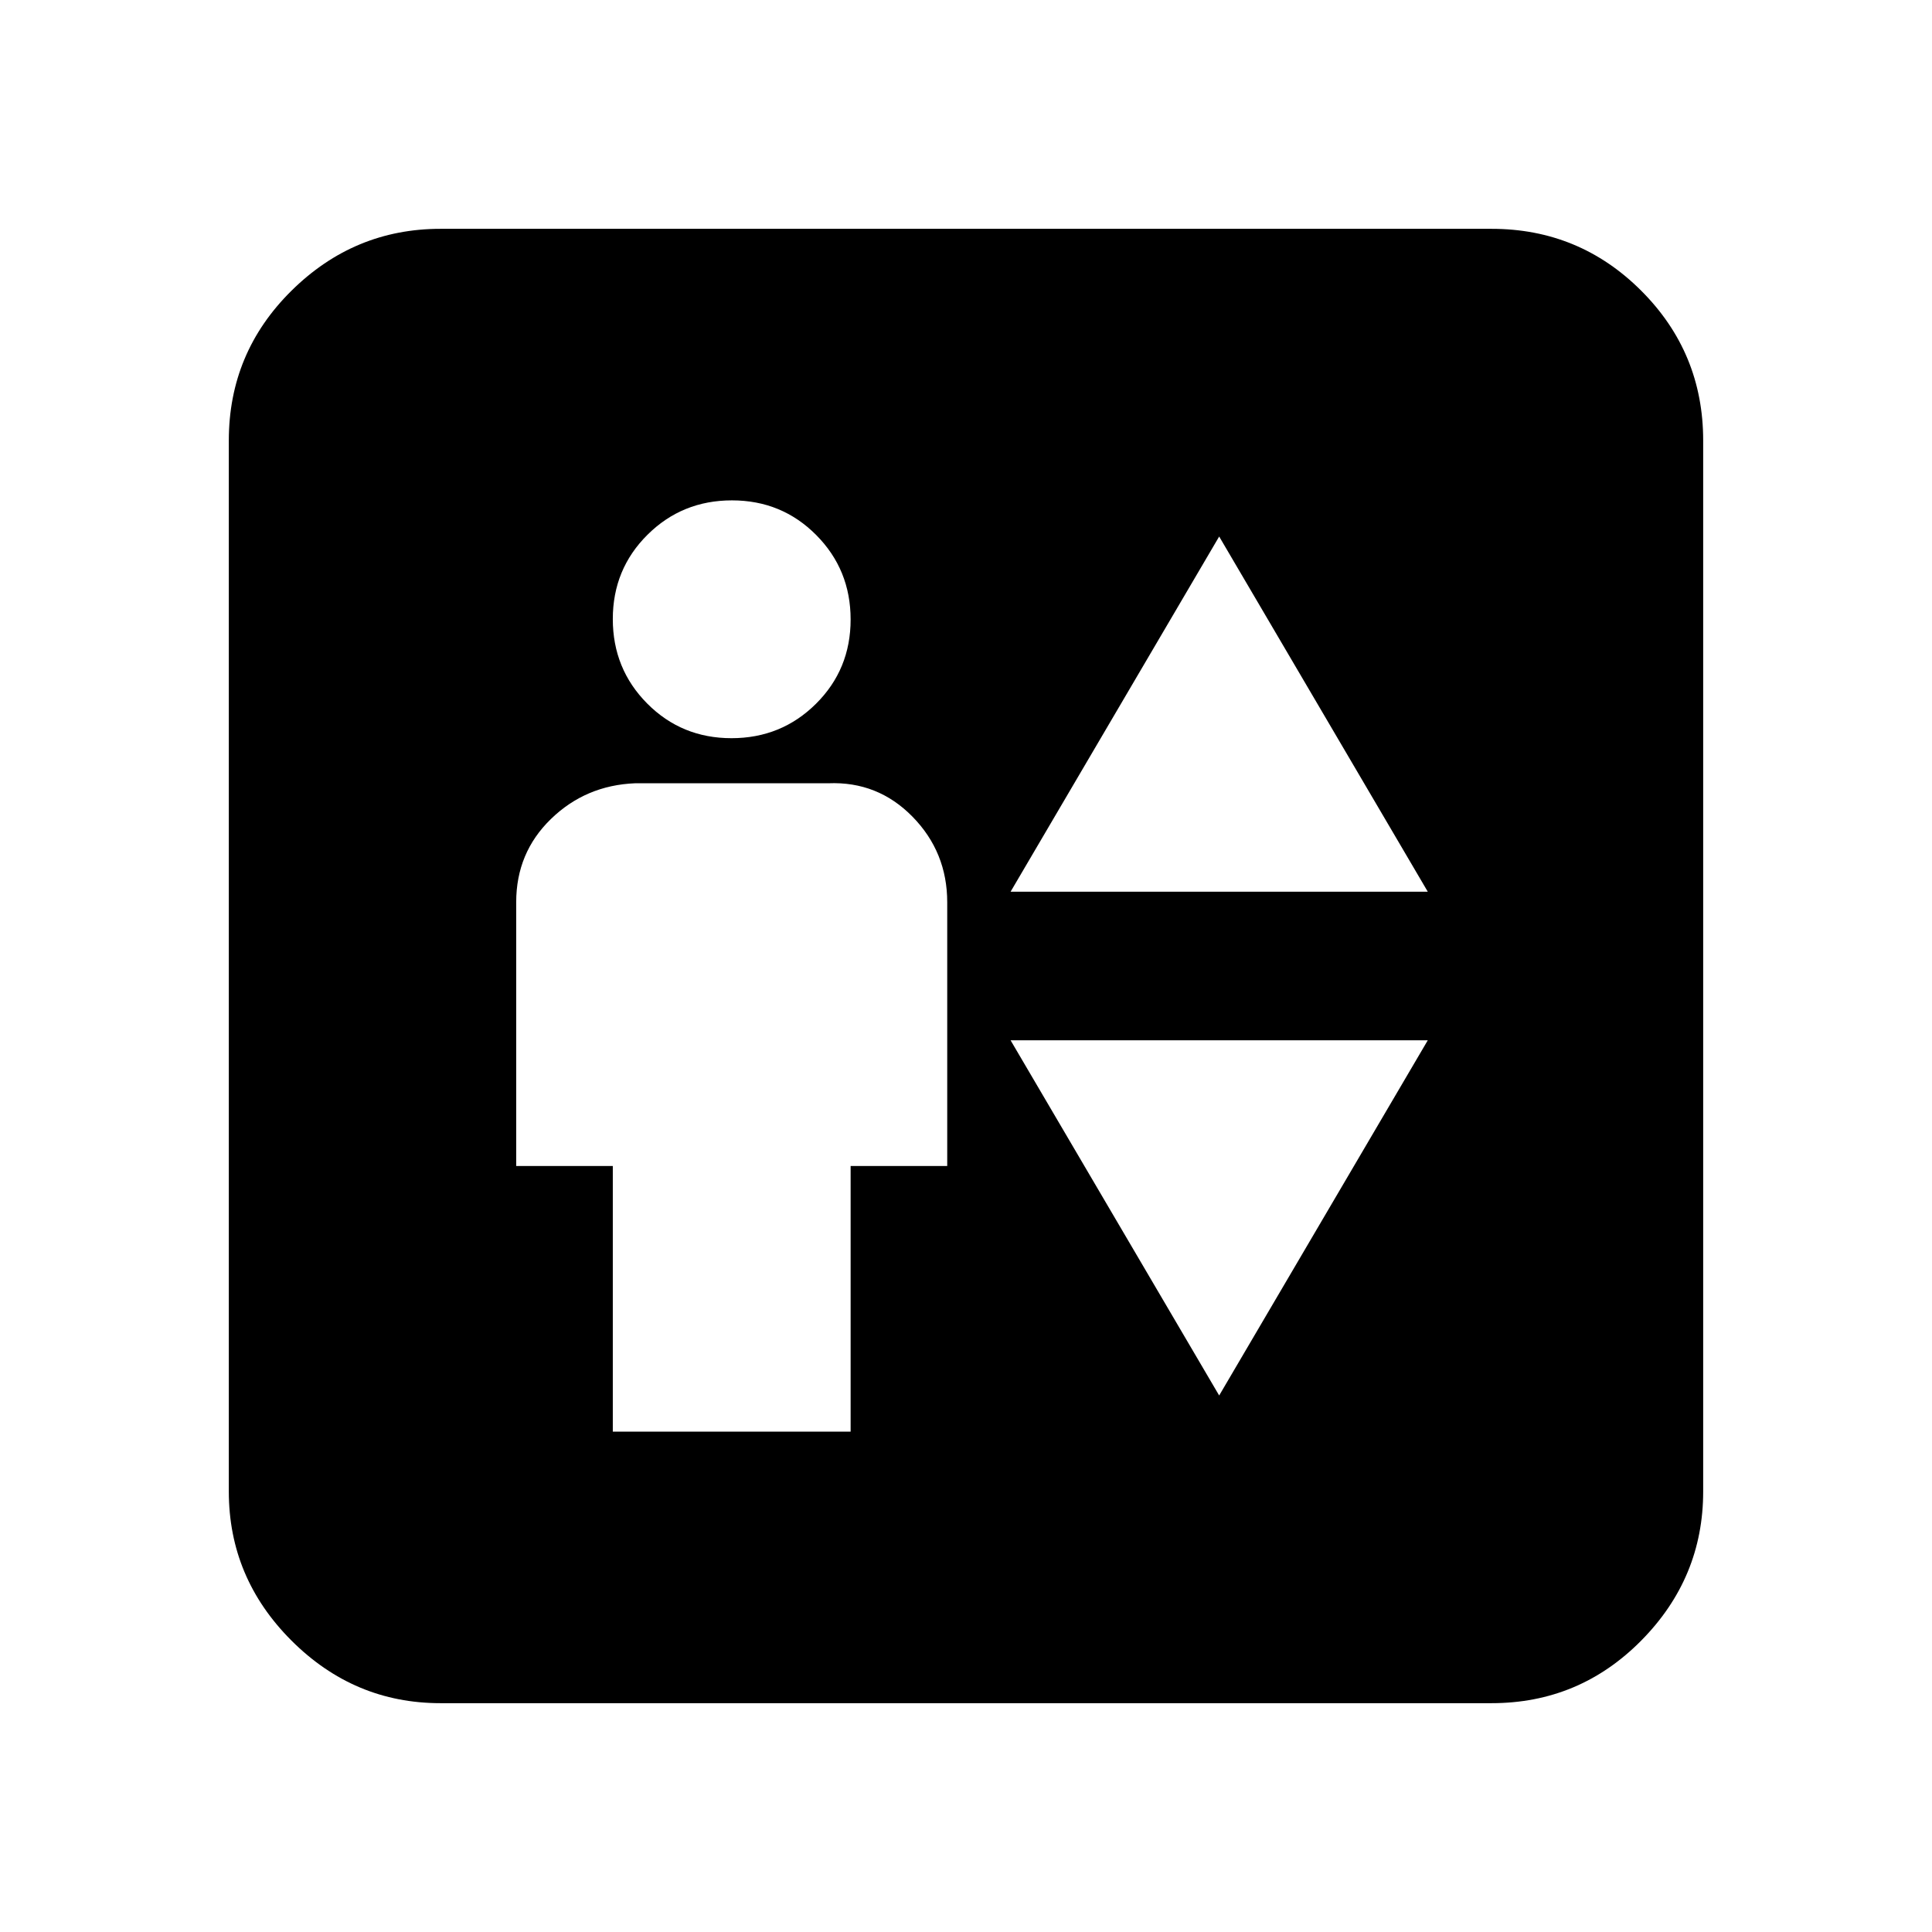 <svg xmlns="http://www.w3.org/2000/svg" height="20" viewBox="0 -960 960 960" width="20"><path d="M304.5-248.63h118.17v-132h48v-131.02q0-24.93-17.25-42.54-17.26-17.61-41.83-16.61h-96q-24.58 1-41.83 17.75-17.26 16.76-17.26 41.33v131.09h48v132Zm58.97-344.57q24.77 0 41.99-17.1 17.21-17.1 17.21-41.87 0-24.77-17.1-41.98-17.1-17.22-41.87-17.22-24.77 0-41.98 17.1-17.22 17.11-17.22 41.87 0 24.77 17.1 41.99 17.11 17.21 41.87 17.21Zm138.68 76.29h207.31L605.8-693.41l-103.65 176.5ZM605.8-266.59l103.66-176.5H502.15l103.65 176.5ZM218.87-113.7q-42.93 0-74.05-31.12-31.12-31.12-31.12-74.05v-522.26q0-43.63 31.12-74.4 31.12-30.77 74.05-30.77h522.26q43.63 0 74.4 30.77 30.77 30.77 30.77 74.4v522.26q0 42.93-30.77 74.05-30.77 31.12-74.4 31.12H218.87Z"/></svg>